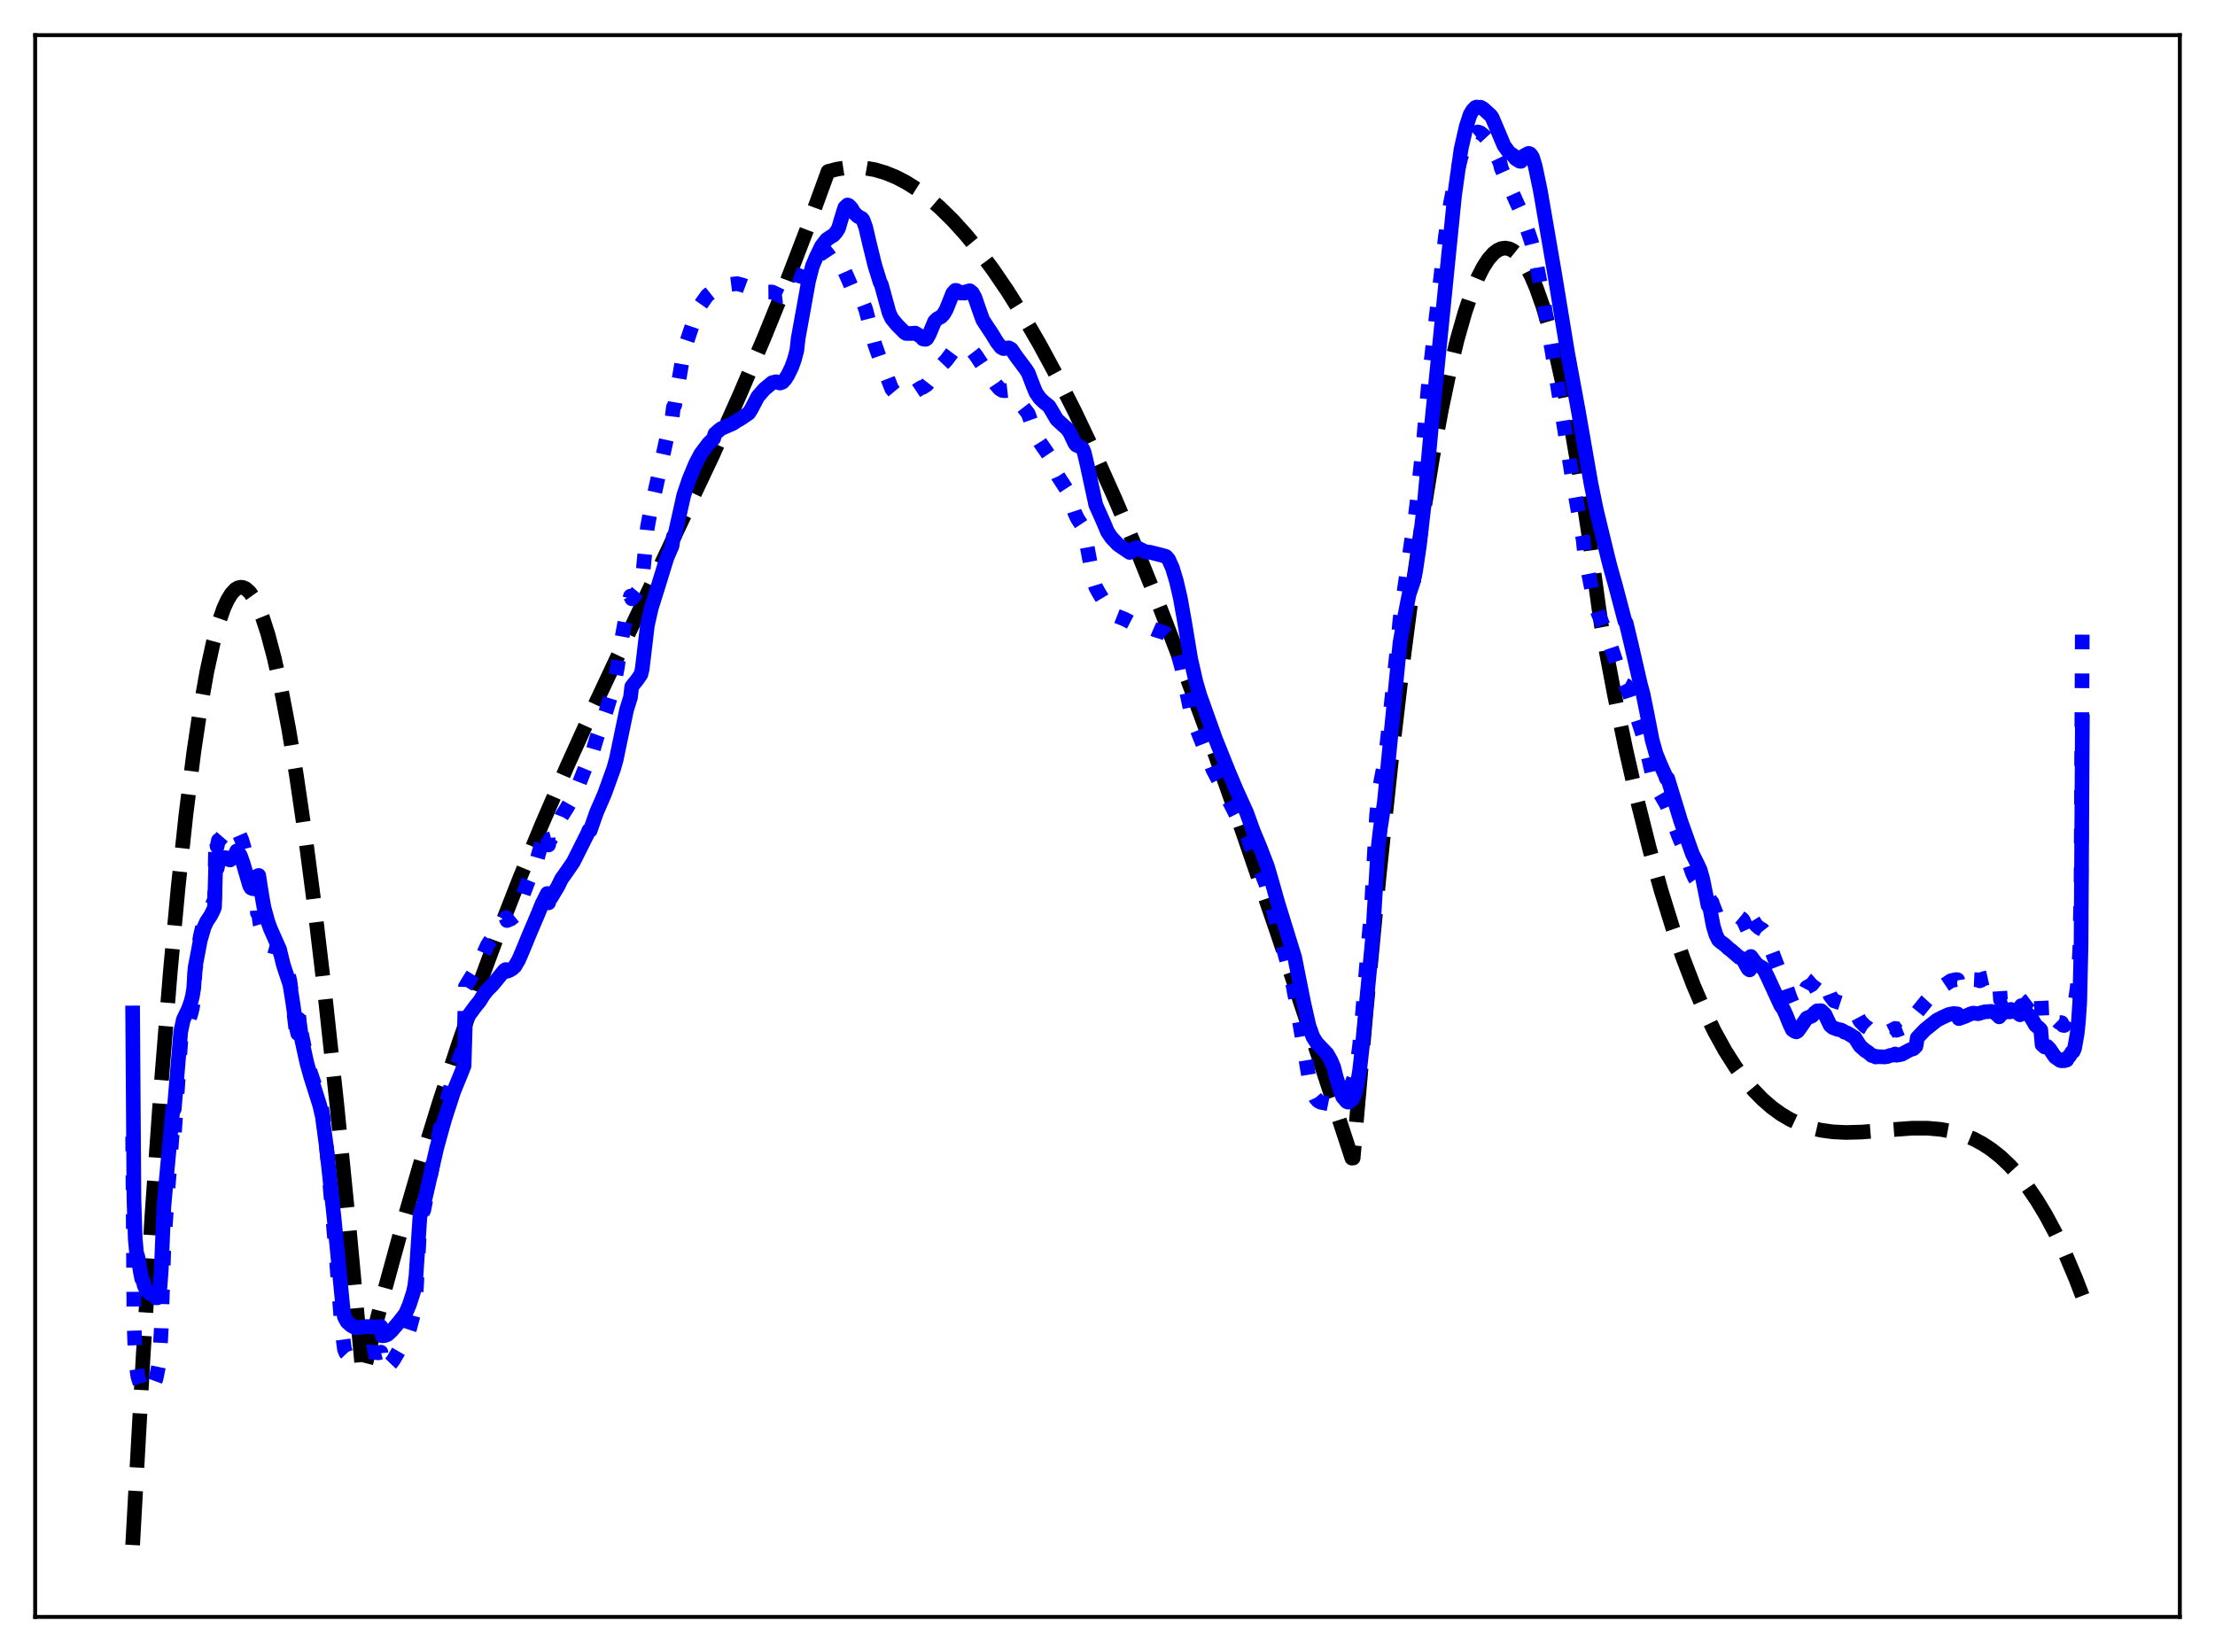 <?xml version="1.0" encoding="utf-8" standalone="no"?>
<!DOCTYPE svg PUBLIC "-//W3C//DTD SVG 1.1//EN"
  "http://www.w3.org/Graphics/SVG/1.1/DTD/svg11.dtd">
<svg xmlns:xlink="http://www.w3.org/1999/xlink" width="453.6pt" height="338.4pt" viewBox="0 0 453.6 338.4" xmlns="http://www.w3.org/2000/svg" version="1.1">
 <defs>
  <style type="text/css">*{stroke-linejoin: round; stroke-linecap: butt}</style>
 </defs>
 <g id="figure_1">
  <g id="patch_1">
   <path d="M 0 338.4 
L 453.6 338.4 
L 453.6 0 
L 0 0 
z
" style="fill: #ffffff"/>
  </g>
  <g id="axes_1">
   <g id="patch_2">
    <path d="M 7.2 331.2 
L 446.4 331.2 
L 446.4 7.2 
L 7.2 7.2 
z
" style="fill: #ffffff"/>
   </g>
   <g id="matplotlib.axis_1"/>
   <g id="matplotlib.axis_2"/>
   <g id="line2d_1">
    <path d="M 27.164 316.473 
L 29.293 278.105 
L 31.156 248.335 
L 33.02 221.994 
L 34.883 198.967 
L 36.48 181.781 
L 38.077 166.874 
L 39.674 154.173 
L 41.005 145.224 
L 42.336 137.716 
L 43.667 131.606 
L 44.732 127.699 
L 45.796 124.638 
L 46.595 122.887 
L 47.393 121.591 
L 48.192 120.741 
L 48.724 120.419 
L 49.257 120.288 
L 49.789 120.347 
L 50.321 120.592 
L 51.12 121.304 
L 51.919 122.42 
L 52.717 123.933 
L 53.782 126.549 
L 54.847 129.832 
L 56.177 134.839 
L 57.508 140.813 
L 59.105 149.198 
L 60.703 158.841 
L 62.566 171.587 
L 64.429 185.835 
L 66.559 203.809 
L 68.954 225.983 
L 71.616 252.76 
L 74.278 281.468 
L 74.81 279.624 
L 78.537 265.153 
L 82.263 251.535 
L 85.99 238.711 
L 89.983 225.785 
L 93.975 213.632 
L 97.968 202.18 
L 102.227 190.658 
L 106.486 179.764 
L 111.011 168.782 
L 116.068 157.104 
L 121.658 144.76 
L 128.845 129.451 
L 145.881 93.377 
L 151.471 80.899 
L 156.528 69.057 
L 161.053 57.892 
L 165.312 46.797 
L 169.571 35.126 
L 171.434 34.638 
L 173.297 34.354 
L 175.161 34.272 
L 177.024 34.389 
L 179.153 34.76 
L 181.283 35.381 
L 183.412 36.245 
L 185.542 37.349 
L 187.671 38.687 
L 190.067 40.464 
L 192.463 42.524 
L 195.124 45.135 
L 197.786 48.075 
L 200.448 51.334 
L 203.376 55.276 
L 206.304 59.579 
L 209.498 64.668 
L 212.959 70.629 
L 216.419 77.032 
L 220.145 84.398 
L 224.138 92.801 
L 228.397 102.309 
L 232.922 112.982 
L 237.713 124.871 
L 242.771 138.013 
L 248.361 153.166 
L 254.483 170.409 
L 261.404 190.57 
L 269.921 216.103 
L 276.842 237.224 
L 277.108 237.203 
L 279.77 206.949 
L 282.432 179.323 
L 284.828 156.718 
L 287.223 136.265 
L 289.353 119.9 
L 291.482 105.252 
L 293.345 93.85 
L 295.209 83.774 
L 296.806 76.196 
L 298.403 69.6 
L 300 63.989 
L 301.331 60.068 
L 302.662 56.835 
L 303.727 54.745 
L 304.791 53.098 
L 305.856 51.895 
L 306.655 51.284 
L 307.453 50.923 
L 308.252 50.814 
L 309.05 50.956 
L 309.849 51.35 
L 310.647 51.995 
L 311.446 52.894 
L 312.511 54.485 
L 313.575 56.528 
L 314.64 59.022 
L 315.971 62.777 
L 317.302 67.241 
L 318.633 72.416 
L 320.23 79.568 
L 321.827 87.751 
L 323.69 98.604 
L 325.553 110.87 
L 327.417 124.553 
L 327.949 128.198 
L 330.611 142.27 
L 333.007 153.807 
L 335.402 164.325 
L 337.798 173.868 
L 340.193 182.484 
L 342.589 190.219 
L 344.719 196.392 
L 346.848 201.938 
L 348.977 206.889 
L 351.107 211.278 
L 353.236 215.138 
L 355.366 218.5 
L 357.229 221.06 
L 359.092 223.286 
L 360.956 225.199 
L 362.819 226.822 
L 364.682 228.177 
L 366.545 229.285 
L 368.675 230.276 
L 370.804 231.006 
L 372.934 231.507 
L 375.329 231.838 
L 377.991 231.97 
L 381.185 231.888 
L 385.977 231.502 
L 391.567 231.094 
L 394.761 231.096 
L 397.423 231.327 
L 399.818 231.771 
L 401.948 232.391 
L 404.077 233.258 
L 405.94 234.244 
L 407.804 235.465 
L 409.667 236.944 
L 411.53 238.701 
L 413.393 240.759 
L 415.257 243.139 
L 417.12 245.864 
L 418.983 248.955 
L 420.847 252.433 
L 422.976 256.911 
L 425.105 261.957 
L 426.436 265.413 
L 426.436 265.413 
" clip-path="url(#pdcde01c5f6)" style="fill: none; stroke-dasharray: 11.1,4.8; stroke-dashoffset: 0; stroke: #000000; stroke-width: 3"/>
   </g>
   <g id="line2d_2">
    <path d="M 27.164 232.81 
L 27.43 270.45 
L 27.696 277.97 
L 28.228 281.946 
L 28.761 283.647 
L 29.293 284.498 
L 30.358 284.2 
L 31.156 283.406 
L 31.423 283.812 
L 31.955 282.373 
L 32.487 279.776 
L 32.753 277.086 
L 33.02 272.259 
L 33.552 255.558 
L 34.084 247.673 
L 35.415 230.416 
L 35.681 232.632 
L 37.012 213.338 
L 37.545 210.651 
L 38.077 209.815 
L 38.343 209.567 
L 38.609 209.125 
L 39.142 207.504 
L 39.408 206.386 
L 39.674 204.567 
L 39.94 198.941 
L 41.005 191.846 
L 41.537 189.587 
L 42.336 187.346 
L 42.868 186.731 
L 43.933 184.263 
L 44.199 171.167 
L 44.465 173.375 
L 44.732 172.116 
L 44.998 171.98 
L 45.53 171.366 
L 46.329 171.056 
L 46.861 171.251 
L 47.127 171.382 
L 47.66 171.184 
L 48.192 171.114 
L 48.458 170.161 
L 48.991 170.842 
L 49.523 172.073 
L 50.055 173.867 
L 52.451 183.314 
L 52.717 187.011 
L 52.983 187.255 
L 53.249 189.243 
L 54.314 192.857 
L 54.58 193.355 
L 54.847 193.612 
L 55.911 193.915 
L 56.177 193.807 
L 56.444 193.85 
L 56.71 194.01 
L 57.242 194.722 
L 58.839 198.685 
L 59.372 200.979 
L 59.904 205.045 
L 60.703 211.748 
L 60.969 213.232 
L 61.235 207.264 
L 61.767 211.833 
L 63.098 218.16 
L 63.897 220.625 
L 65.494 225.359 
L 65.76 226.284 
L 66.292 229.633 
L 67.091 237.152 
L 68.954 258.804 
L 70.019 272.477 
L 70.551 276.435 
L 70.817 277.097 
L 71.35 277.66 
L 72.148 278.137 
L 72.681 278.252 
L 73.213 278.03 
L 74.544 277.126 
L 75.609 276.888 
L 77.472 277.112 
L 78.004 276.971 
L 78.271 280.109 
L 78.803 280.094 
L 79.335 279.978 
L 80.134 279.15 
L 80.666 278.411 
L 83.328 273.822 
L 83.86 272.21 
L 84.659 269.224 
L 84.925 267.749 
L 85.191 265.25 
L 85.99 250.713 
L 86.522 248.353 
L 86.788 247.853 
L 88.119 241.053 
L 89.45 234.176 
L 91.047 227.265 
L 92.911 220.35 
L 94.508 215.536 
L 95.04 213.865 
L 95.306 202.12 
L 96.105 200.789 
L 98.234 197.375 
L 99.033 195.352 
L 99.831 193.575 
L 101.428 191.136 
L 101.961 190.111 
L 103.558 187.961 
L 103.824 188.559 
L 104.623 188.233 
L 105.421 187.577 
L 105.953 186.536 
L 106.486 185.264 
L 107.284 182.801 
L 108.083 180.704 
L 109.946 176.141 
L 110.745 173.301 
L 112.076 169.879 
L 112.342 173.08 
L 112.608 171.856 
L 112.874 171.783 
L 113.407 170.738 
L 114.205 169.185 
L 115.004 167.196 
L 116.068 165.527 
L 117.665 162.709 
L 118.198 161.541 
L 119.529 158.105 
L 120.593 155.487 
L 120.86 155.772 
L 121.658 153.003 
L 122.191 151.19 
L 122.723 149.699 
L 123.521 147.394 
L 124.054 145.89 
L 125.119 142.419 
L 125.917 139.456 
L 126.449 136.6 
L 126.982 132.793 
L 128.047 126.983 
L 128.845 123.074 
L 129.111 122.107 
L 129.377 122.652 
L 129.91 121.992 
L 130.975 120.719 
L 131.241 120.151 
L 131.507 118.904 
L 132.572 108.071 
L 133.37 103.749 
L 133.903 101.731 
L 135.766 93.245 
L 136.564 89.594 
L 137.629 85.635 
L 137.895 83.423 
L 138.161 83.027 
L 139.759 73.497 
L 140.557 70.246 
L 142.42 64.738 
L 143.485 62.421 
L 144.816 60.535 
L 146.147 59.478 
L 146.413 58.959 
L 146.945 58.706 
L 147.744 58.358 
L 149.075 58.327 
L 150.938 58.094 
L 151.737 58.303 
L 152.269 58.461 
L 153.866 59.061 
L 154.665 59.351 
L 154.931 59.374 
L 155.729 59.789 
L 156.528 59.831 
L 158.125 59.814 
L 159.988 60.69 
L 162.384 60.402 
L 162.916 59.923 
L 163.183 59.414 
L 163.715 57.758 
L 165.312 53.644 
L 165.844 52.867 
L 166.377 52.374 
L 167.175 51.971 
L 167.974 51.229 
L 168.506 51.173 
L 169.039 51.468 
L 169.571 52.112 
L 171.434 54.928 
L 171.7 55.011 
L 171.967 54.735 
L 172.499 54.948 
L 173.031 55.701 
L 173.83 57.502 
L 174.895 59.989 
L 175.693 61.097 
L 176.492 61.608 
L 176.758 61.986 
L 177.29 63.388 
L 178.089 66.431 
L 179.153 70.544 
L 180.218 73.566 
L 180.751 74.83 
L 182.614 79.651 
L 183.146 80.286 
L 183.679 80.647 
L 184.477 80.943 
L 184.743 80.926 
L 185.276 81.032 
L 185.808 81.025 
L 186.607 80.731 
L 187.671 80.021 
L 188.736 79.348 
L 189.002 79.324 
L 189.801 78.804 
L 190.333 78.12 
L 191.664 76.024 
L 193.793 73.79 
L 195.124 72.018 
L 195.657 71.621 
L 196.189 71.549 
L 196.988 71.501 
L 197.254 71.403 
L 197.52 71.588 
L 198.052 71.428 
L 198.585 71.473 
L 199.117 71.842 
L 199.916 72.877 
L 202.045 76.108 
L 202.844 77.134 
L 203.908 78.717 
L 204.707 79.642 
L 205.239 79.972 
L 205.772 80.035 
L 206.57 79.946 
L 207.103 80.258 
L 210.563 84.722 
L 211.361 86.966 
L 212.16 89.29 
L 212.959 90.589 
L 214.822 93.311 
L 216.685 97.568 
L 218.548 100.442 
L 219.347 102.695 
L 220.145 105.161 
L 220.678 106.265 
L 221.476 107.479 
L 222.009 108.901 
L 222.541 111.458 
L 223.872 118.553 
L 224.404 120.301 
L 224.937 121.273 
L 225.735 122.614 
L 226.8 124.708 
L 227.332 125.389 
L 227.865 125.829 
L 228.663 126.172 
L 230.26 126.798 
L 231.591 127.487 
L 232.656 127.743 
L 234.519 128.117 
L 236.649 129.042 
L 238.246 129.529 
L 238.778 129.815 
L 239.311 130.311 
L 240.109 131.421 
L 240.641 132.434 
L 241.174 133.762 
L 241.972 136.647 
L 242.771 140.643 
L 243.836 145.638 
L 244.9 148.842 
L 248.361 157.584 
L 249.692 160.126 
L 255.548 171.603 
L 256.08 173.219 
L 256.879 175.489 
L 257.677 177.33 
L 257.943 177.79 
L 258.742 179.838 
L 259.274 181.175 
L 260.339 184.844 
L 261.404 189.044 
L 264.598 200.855 
L 265.396 205.001 
L 268.058 220.825 
L 268.857 223.706 
L 269.389 224.879 
L 269.921 225.492 
L 270.454 225.779 
L 272.583 226.212 
L 273.116 226.156 
L 273.382 225.718 
L 274.18 225.284 
L 274.713 224.831 
L 276.31 222.885 
L 276.842 221.952 
L 277.375 220.496 
L 277.907 218.067 
L 278.439 214.035 
L 278.972 208.182 
L 280.303 192.369 
L 280.835 186.19 
L 281.367 176.435 
L 281.9 167.006 
L 282.432 161.844 
L 283.763 154.941 
L 286.159 132.489 
L 286.691 126.927 
L 287.756 119.674 
L 289.087 110.559 
L 289.619 107.448 
L 290.151 103.187 
L 290.95 95.523 
L 291.482 90.751 
L 292.015 84.577 
L 292.547 78.557 
L 296.007 48.376 
L 297.072 41.465 
L 297.871 37.421 
L 299.201 32.142 
L 300 29.875 
L 300.532 28.695 
L 301.331 27.823 
L 302.129 27.146 
L 302.662 27.029 
L 303.194 27.218 
L 303.993 27.89 
L 304.791 28.757 
L 305.856 30.573 
L 307.187 33.349 
L 307.453 34.478 
L 311.712 43.951 
L 313.575 49.402 
L 314.374 52.562 
L 315.971 61.001 
L 317.834 71.905 
L 322.093 98.559 
L 324.223 110.633 
L 324.489 113.351 
L 325.021 116 
L 326.352 122.707 
L 327.151 125.324 
L 328.215 127.913 
L 329.28 130.577 
L 331.942 138.582 
L 332.74 140.268 
L 333.007 140.41 
L 333.805 142.533 
L 335.668 148.184 
L 336.733 151.465 
L 338.596 159.62 
L 339.129 161.051 
L 339.927 162.484 
L 341.258 164.753 
L 341.791 165.98 
L 343.92 171.65 
L 344.719 173.461 
L 345.517 175.947 
L 345.783 176.469 
L 346.582 178.816 
L 347.114 179.945 
L 347.913 181.088 
L 348.711 181.957 
L 350.841 185.309 
L 351.373 185.555 
L 351.905 185.433 
L 352.704 185.118 
L 353.236 185.355 
L 356.431 188.018 
L 356.697 188.169 
L 356.963 188.451 
L 357.495 189.6 
L 358.028 190.778 
L 358.294 191.006 
L 358.56 187.756 
L 359.625 189.492 
L 360.157 189.988 
L 360.956 190.455 
L 361.222 190.794 
L 362.02 192.729 
L 364.682 199.675 
L 365.215 200.511 
L 365.747 201.887 
L 366.545 204.244 
L 367.078 205.511 
L 367.61 205.863 
L 367.876 205.927 
L 368.143 205.699 
L 368.675 204.736 
L 370.006 202.24 
L 371.071 201.644 
L 371.869 200.595 
L 372.135 200.357 
L 372.934 200.283 
L 373.732 201.174 
L 374.265 202.579 
L 374.797 203.968 
L 375.596 205.011 
L 377.459 205.619 
L 377.725 205.904 
L 378.257 206.054 
L 379.855 207.162 
L 380.387 208.151 
L 380.919 209.154 
L 381.984 210.233 
L 382.516 210.557 
L 383.315 211.349 
L 383.847 211.381 
L 384.113 211.69 
L 384.646 211.579 
L 385.977 211.604 
L 386.243 211.604 
L 387.84 210.806 
L 388.106 210.65 
L 388.372 211.039 
L 389.703 210.527 
L 391.034 209.475 
L 391.833 209.169 
L 392.365 208.48 
L 392.631 207.338 
L 394.495 205.034 
L 395.027 204.456 
L 395.559 203.858 
L 396.358 203.105 
L 396.624 202.834 
L 396.89 202.82 
L 397.955 201.936 
L 399.552 200.871 
L 400.617 200.651 
L 400.883 200.687 
L 401.149 202.233 
L 403.012 201.22 
L 403.545 200.928 
L 404.077 200.656 
L 404.876 200.692 
L 405.142 200.689 
L 405.408 200.915 
L 405.674 200.814 
L 406.207 200.46 
L 408.336 199.978 
L 409.135 200.461 
L 409.401 200.713 
L 409.667 204.795 
L 411.53 204.114 
L 411.796 204.165 
L 412.595 203.847 
L 412.861 204.098 
L 413.66 204.1 
L 413.926 206.474 
L 414.192 206.384 
L 415.523 204.943 
L 415.789 204.739 
L 416.055 204.728 
L 416.321 204.499 
L 416.854 203.684 
L 417.919 202.989 
L 418.185 208.931 
L 418.451 208.804 
L 418.983 208.281 
L 419.249 208.084 
L 419.516 208.134 
L 419.782 208.035 
L 420.048 208.211 
L 420.314 208.696 
L 420.58 208.891 
L 421.113 208.896 
L 421.645 209.421 
L 422.177 209.488 
L 422.444 210.008 
L 422.71 210.059 
L 423.508 208.584 
L 423.775 208.466 
L 424.839 206.157 
L 425.372 202.351 
L 425.638 199.271 
L 425.904 194.625 
L 426.17 180.777 
L 426.436 126.49 
L 426.436 126.49 
" clip-path="url(#pdcde01c5f6)" style="fill: none; stroke-dasharray: 3,4.95; stroke-dashoffset: 0; stroke: #0000ff; stroke-width: 3"/>
   </g>
   <g id="line2d_3">
    <path d="M 27.164 207.487 
L 27.43 245.561 
L 27.696 253.771 
L 27.962 256.631 
L 28.228 257.432 
L 28.761 260.597 
L 29.027 261.95 
L 29.293 262.327 
L 29.559 263.408 
L 30.092 264.362 
L 30.358 264.538 
L 30.624 264.907 
L 31.156 265.162 
L 31.423 264.924 
L 31.955 265.837 
L 32.221 265.838 
L 32.487 265.308 
L 32.753 263.73 
L 33.02 260.23 
L 33.552 247.31 
L 34.084 241.271 
L 35.415 227.038 
L 35.681 227.187 
L 37.012 211.33 
L 37.545 208.845 
L 38.609 206.621 
L 39.142 205.098 
L 39.408 204.021 
L 39.674 202.431 
L 39.94 198.298 
L 41.005 192.643 
L 41.804 189.898 
L 42.336 188.74 
L 43.135 187.541 
L 43.667 186.481 
L 43.933 185.827 
L 44.199 176.167 
L 44.465 177.882 
L 44.732 176.71 
L 44.998 176.464 
L 45.264 176.018 
L 45.796 175.654 
L 46.329 175.711 
L 46.861 176.081 
L 47.127 176.15 
L 47.926 175.31 
L 48.192 174.987 
L 48.458 174.313 
L 48.724 174.419 
L 49.257 175.326 
L 49.789 176.842 
L 51.12 181.401 
L 51.386 181.86 
L 51.652 182.001 
L 52.451 182.115 
L 52.717 179.421 
L 52.983 179.32 
L 53.516 182.764 
L 54.048 185.847 
L 54.847 188.779 
L 55.379 190.248 
L 57.242 194.433 
L 58.041 197.692 
L 59.372 201.695 
L 59.904 205.006 
L 60.703 210.509 
L 60.969 211.709 
L 61.235 208.778 
L 61.767 212.832 
L 62.832 217.687 
L 63.631 220.55 
L 65.494 226.452 
L 66.026 228.77 
L 66.825 234.762 
L 68.422 249.536 
L 70.285 268.524 
L 70.551 269.791 
L 71.084 270.763 
L 71.882 271.487 
L 72.681 271.927 
L 73.213 271.959 
L 75.076 271.722 
L 75.875 271.764 
L 76.94 271.868 
L 78.004 271.718 
L 78.271 273.616 
L 78.803 273.567 
L 79.335 273.363 
L 80.134 272.653 
L 81.731 270.785 
L 83.062 269.064 
L 83.86 267.179 
L 84.659 264.689 
L 84.925 263.44 
L 85.191 261.339 
L 85.99 249.269 
L 86.522 247.22 
L 86.788 246.711 
L 88.119 240.887 
L 89.45 235.061 
L 91.047 229.303 
L 92.911 223.57 
L 94.508 219.663 
L 95.04 218.295 
L 95.306 209.097 
L 96.105 207.837 
L 97.436 206.033 
L 98.234 205.063 
L 99.033 203.765 
L 99.831 202.773 
L 100.896 201.704 
L 103.292 198.767 
L 103.558 198.598 
L 103.824 198.956 
L 104.356 198.757 
L 104.889 198.43 
L 105.421 197.966 
L 106.22 196.598 
L 107.018 194.74 
L 108.349 191.494 
L 110.212 187.106 
L 111.011 185.133 
L 112.076 183.02 
L 112.342 184.935 
L 112.608 183.949 
L 112.874 183.86 
L 113.407 182.96 
L 114.205 181.643 
L 115.004 180.022 
L 116.068 178.526 
L 117.399 176.584 
L 120.327 170.737 
L 120.593 170.078 
L 120.86 170.114 
L 121.658 167.836 
L 122.191 166.332 
L 123.788 162.658 
L 125.651 157.499 
L 126.183 155.623 
L 128.313 145.392 
L 129.111 142.859 
L 129.377 140.622 
L 130.442 139.301 
L 131.241 138.147 
L 131.507 137.078 
L 132.572 128.116 
L 133.37 124.569 
L 134.435 121.185 
L 136.564 114.285 
L 137.629 111.823 
L 137.895 109.925 
L 138.161 109.803 
L 140.025 101.435 
L 141.089 98.27 
L 142.42 95.045 
L 143.485 93.002 
L 145.082 90.872 
L 146.147 89.819 
L 146.413 88.861 
L 147.212 88.16 
L 147.744 87.758 
L 150.14 86.714 
L 150.672 86.332 
L 151.737 85.719 
L 153.334 84.62 
L 153.866 83.787 
L 155.197 81.236 
L 156.528 79.719 
L 158.125 78.39 
L 158.924 78.192 
L 159.456 78.393 
L 159.722 78.459 
L 160.255 78.266 
L 160.787 77.681 
L 161.319 76.86 
L 162.118 75.206 
L 162.65 73.753 
L 163.183 71.785 
L 163.449 69.327 
L 164.513 63.486 
L 165.578 57.562 
L 166.377 54.49 
L 167.175 52.609 
L 168.24 50.415 
L 169.305 49.054 
L 170.103 48.521 
L 170.636 48.21 
L 171.168 47.64 
L 171.7 46.826 
L 172.233 45.014 
L 172.765 43.257 
L 173.031 42.477 
L 173.564 41.992 
L 173.83 42.093 
L 174.362 42.65 
L 174.895 43.57 
L 175.693 44.321 
L 176.492 44.743 
L 176.758 45.092 
L 177.29 46.594 
L 178.089 50.022 
L 179.153 54.346 
L 180.218 57.782 
L 180.484 58.284 
L 181.283 61.202 
L 182.081 64.087 
L 182.614 65.232 
L 183.679 66.525 
L 185.276 68.135 
L 185.542 68.298 
L 186.607 68.311 
L 187.405 68.22 
L 188.47 68.876 
L 188.736 69.058 
L 189.002 69.422 
L 189.535 69.505 
L 189.801 69.344 
L 190.333 68.386 
L 191.398 65.835 
L 191.93 65.305 
L 192.729 64.874 
L 193.261 64.316 
L 193.793 63.363 
L 195.124 60.038 
L 195.657 59.47 
L 195.923 59.51 
L 196.721 60.037 
L 196.988 60.013 
L 197.254 59.871 
L 197.52 60.047 
L 198.052 59.694 
L 198.585 59.551 
L 199.117 59.974 
L 199.649 60.949 
L 200.448 63.259 
L 201.247 65.499 
L 202.045 66.741 
L 203.11 68.342 
L 204.175 70.082 
L 204.973 71.114 
L 205.505 71.407 
L 206.57 71.252 
L 207.103 71.531 
L 208.167 73.084 
L 210.031 75.574 
L 210.563 76.387 
L 211.628 79.177 
L 212.16 80.453 
L 212.959 81.589 
L 213.757 82.355 
L 214.822 83.213 
L 215.354 84.103 
L 216.419 85.921 
L 217.484 86.9 
L 218.548 87.846 
L 219.081 88.618 
L 220.145 90.862 
L 220.412 91.166 
L 221.476 91.643 
L 221.743 91.982 
L 222.009 92.607 
L 222.541 94.826 
L 224.404 103.434 
L 225.203 105.206 
L 226.001 107.013 
L 226.8 108.919 
L 227.599 110.104 
L 228.929 111.521 
L 231.325 113.158 
L 231.857 112.902 
L 232.39 112.32 
L 232.656 112.185 
L 232.922 112.212 
L 234.519 113.004 
L 235.584 113.139 
L 237.98 113.744 
L 238.778 113.982 
L 239.311 114.583 
L 240.109 116.373 
L 240.908 119.026 
L 241.706 122.47 
L 242.505 126.918 
L 243.836 134.965 
L 244.9 139.634 
L 245.699 142.378 
L 248.893 151.32 
L 251.555 157.952 
L 253.152 161.751 
L 255.281 166.437 
L 256.612 170.125 
L 257.677 172.692 
L 258.209 173.989 
L 259.54 177.46 
L 260.339 180.175 
L 261.67 184.885 
L 265.13 196.085 
L 266.993 205.437 
L 268.058 210.137 
L 268.857 212.376 
L 269.655 213.642 
L 271.785 215.876 
L 272.583 217.3 
L 273.116 218.57 
L 273.648 220.662 
L 274.447 223.231 
L 274.979 224.695 
L 275.777 225.636 
L 276.044 225.753 
L 276.31 225.719 
L 276.842 225.268 
L 277.375 224.288 
L 277.907 222.393 
L 278.439 219.208 
L 278.972 214.442 
L 281.101 191.971 
L 282.166 174.061 
L 282.698 169.532 
L 283.497 164.32 
L 284.561 153.333 
L 286.691 131.689 
L 287.489 127.21 
L 288.554 121.727 
L 289.353 119.384 
L 289.885 117.043 
L 290.684 111.657 
L 291.748 102.428 
L 293.079 87.839 
L 297.871 40.05 
L 299.201 30.565 
L 300.266 25.905 
L 301.065 23.449 
L 301.597 22.574 
L 302.129 22.022 
L 302.396 21.927 
L 302.928 22.044 
L 303.194 21.96 
L 303.727 22.252 
L 305.324 23.701 
L 305.59 24.127 
L 306.655 26.618 
L 307.985 29.792 
L 309.05 31.273 
L 309.849 31.791 
L 310.381 32.51 
L 311.18 33.01 
L 311.446 33.055 
L 311.712 32.145 
L 312.244 31.826 
L 313.043 31.413 
L 313.309 31.501 
L 313.575 31.774 
L 313.841 32.241 
L 314.374 33.97 
L 315.439 39.056 
L 318.367 56.08 
L 321.028 72.293 
L 323.158 83.832 
L 325.82 99.118 
L 326.884 104.333 
L 327.683 107.67 
L 329.28 114.256 
L 329.812 116.323 
L 330.877 120.119 
L 332.74 127.194 
L 333.007 127.599 
L 334.071 132.043 
L 335.935 140.166 
L 336.467 142.117 
L 337.265 146.061 
L 338.33 151.554 
L 339.129 154.402 
L 340.193 156.978 
L 340.992 158.724 
L 341.258 159.468 
L 341.524 159.462 
L 344.186 168.169 
L 346.582 174.917 
L 347.647 177.061 
L 348.179 178.211 
L 348.711 180.105 
L 349.51 184.085 
L 349.776 185.465 
L 350.042 185.413 
L 350.841 189.651 
L 351.373 191.413 
L 351.905 192.523 
L 352.438 192.987 
L 353.236 193.567 
L 354.035 194.312 
L 354.567 194.707 
L 356.164 196.101 
L 356.697 196.316 
L 356.963 196.572 
L 357.761 198.037 
L 358.028 198.482 
L 358.294 198.668 
L 358.56 195.92 
L 359.625 197.365 
L 360.157 197.802 
L 360.956 198.256 
L 361.222 198.561 
L 362.02 200.173 
L 364.682 205.964 
L 365.215 206.707 
L 365.747 207.873 
L 366.545 209.846 
L 367.078 210.943 
L 367.61 211.291 
L 367.876 211.365 
L 368.143 211.199 
L 368.675 210.472 
L 370.006 208.546 
L 371.071 208.101 
L 371.603 207.488 
L 372.135 207.052 
L 372.934 207.021 
L 373.732 207.792 
L 374.265 208.922 
L 374.797 210.012 
L 375.329 210.474 
L 376.394 210.873 
L 376.927 210.946 
L 377.459 211.191 
L 377.725 211.426 
L 378.257 211.577 
L 379.855 212.562 
L 380.387 213.42 
L 380.919 214.258 
L 381.984 215.206 
L 382.516 215.511 
L 383.315 216.206 
L 383.847 216.286 
L 384.113 216.507 
L 384.646 216.44 
L 385.977 216.496 
L 386.509 216.418 
L 387.041 216.195 
L 387.574 216.121 
L 388.106 215.892 
L 388.372 216.15 
L 389.437 215.956 
L 390.768 215.225 
L 391.3 214.971 
L 391.833 214.821 
L 392.365 214.298 
L 392.631 212.58 
L 394.228 210.904 
L 396.624 208.985 
L 397.689 208.434 
L 399.02 207.819 
L 400.084 207.605 
L 400.883 207.691 
L 401.149 208.644 
L 402.48 208.165 
L 403.545 207.666 
L 404.077 207.524 
L 405.142 207.643 
L 405.94 207.379 
L 406.473 207.248 
L 407.271 207.202 
L 407.804 207.165 
L 408.336 207.315 
L 409.135 207.982 
L 409.401 208.282 
L 409.667 207.662 
L 409.933 207.692 
L 410.465 207.379 
L 410.732 207.135 
L 411.53 207.276 
L 411.796 206.762 
L 412.329 207.175 
L 412.595 207.242 
L 412.861 207.171 
L 413.66 207.859 
L 413.926 205.997 
L 414.724 207.476 
L 414.991 207.413 
L 415.789 208.248 
L 416.055 208.607 
L 416.854 209.995 
L 417.652 210.661 
L 417.919 210.95 
L 418.185 213.984 
L 418.717 214.451 
L 418.983 214.499 
L 419.249 214.349 
L 419.782 214.91 
L 420.314 215.718 
L 420.847 216.491 
L 421.911 217.233 
L 422.177 217.281 
L 422.444 217.111 
L 422.71 217.278 
L 423.242 217.131 
L 423.508 216.533 
L 423.775 216.374 
L 424.307 215.493 
L 424.573 215.363 
L 424.839 214.729 
L 425.372 211.735 
L 425.638 209.162 
L 425.904 205.196 
L 426.17 193.654 
L 426.436 147.839 
L 426.436 147.839 
" clip-path="url(#pdcde01c5f6)" style="fill: none; stroke: #0000ff; stroke-width: 3; stroke-linecap: square"/>
   </g>
   <g id="patch_3">
    <path d="M 7.2 331.2 
L 7.2 7.2 
" style="fill: none; stroke: #000000; stroke-width: 0.8; stroke-linejoin: miter; stroke-linecap: square"/>
   </g>
   <g id="patch_4">
    <path d="M 446.4 331.2 
L 446.4 7.2 
" style="fill: none; stroke: #000000; stroke-width: 0.8; stroke-linejoin: miter; stroke-linecap: square"/>
   </g>
   <g id="patch_5">
    <path d="M 7.2 331.2 
L 446.4 331.2 
" style="fill: none; stroke: #000000; stroke-width: 0.8; stroke-linejoin: miter; stroke-linecap: square"/>
   </g>
   <g id="patch_6">
    <path d="M 7.2 7.2 
L 446.4 7.2 
" style="fill: none; stroke: #000000; stroke-width: 0.8; stroke-linejoin: miter; stroke-linecap: square"/>
   </g>
  </g>
 </g>
 <defs>
  <clipPath id="pdcde01c5f6">
   <rect x="7.2" y="7.2" width="439.2" height="324"/>
  </clipPath>
 </defs>
</svg>
